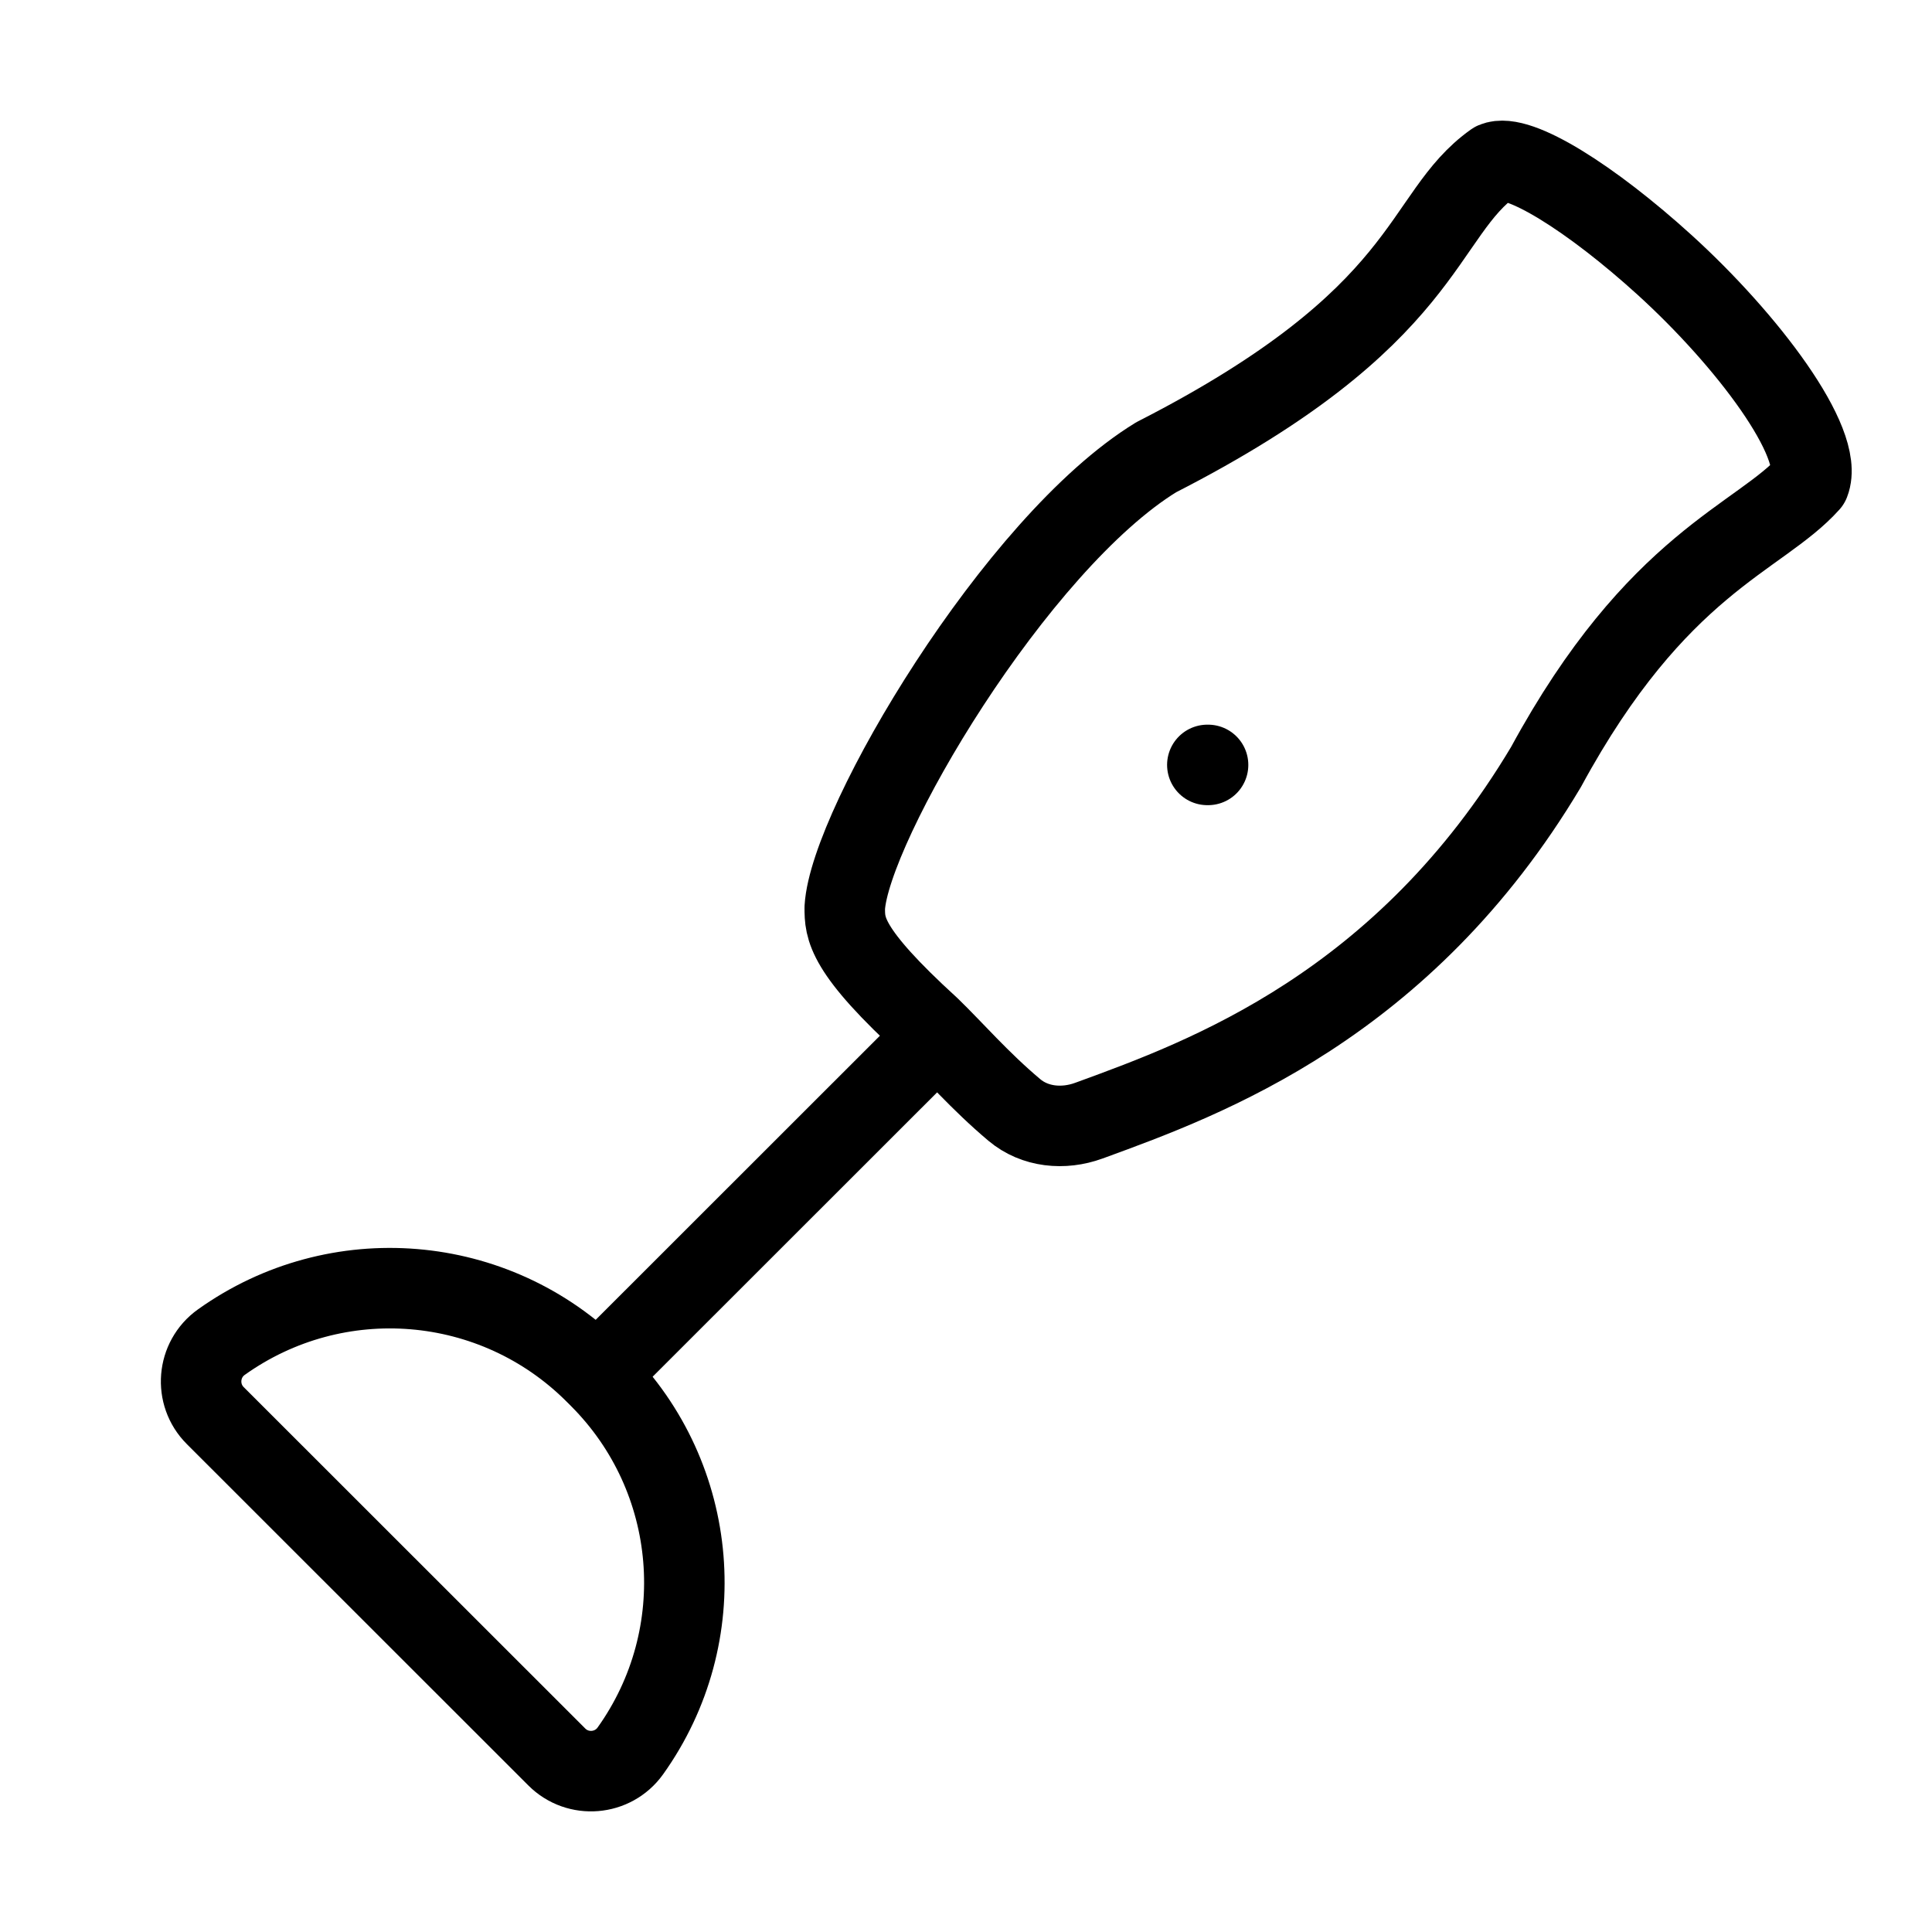 <svg xmlns="http://www.w3.org/2000/svg" viewBox="0 0 24 24" fill="none" stroke="currentColor" stroke-linecap="round" stroke-linejoin="round">
  <path d="M6.917 21.826L2.674 17.585C2.412 17.323 2.448 16.888 2.749 16.673C4.182 15.65 6.145 15.812 7.39 17.056L7.446 17.112C8.691 18.357 8.854 20.318 7.83 21.751C7.614 22.052 7.179 22.088 6.917 21.826Z" stroke="currentColor" key="k0" />
  <path d="M7.5 17.002L11.502 13.002" stroke="currentColor" key="k1" />
  <path d="M14.998 9.502H15.007" stroke="currentColor" key="k2" />
  <path d="M14.363 5.68C17.792 3.929 17.625 2.68 18.562 2.016C18.856 1.889 19.772 2.468 20.677 3.29C21.703 4.222 22.67 5.503 22.478 5.996C21.854 6.692 20.586 6.983 19.205 9.528C17.436 12.493 14.975 13.392 13.56 13.909L13.524 13.922C13.211 14.036 12.855 14.003 12.6 13.788C12.173 13.429 11.844 13.047 11.552 12.764C10.494 11.8 10.494 11.53 10.494 11.275C10.555 10.246 12.617 6.749 14.363 5.68Z" stroke="currentColor" key="k3" />
</svg>